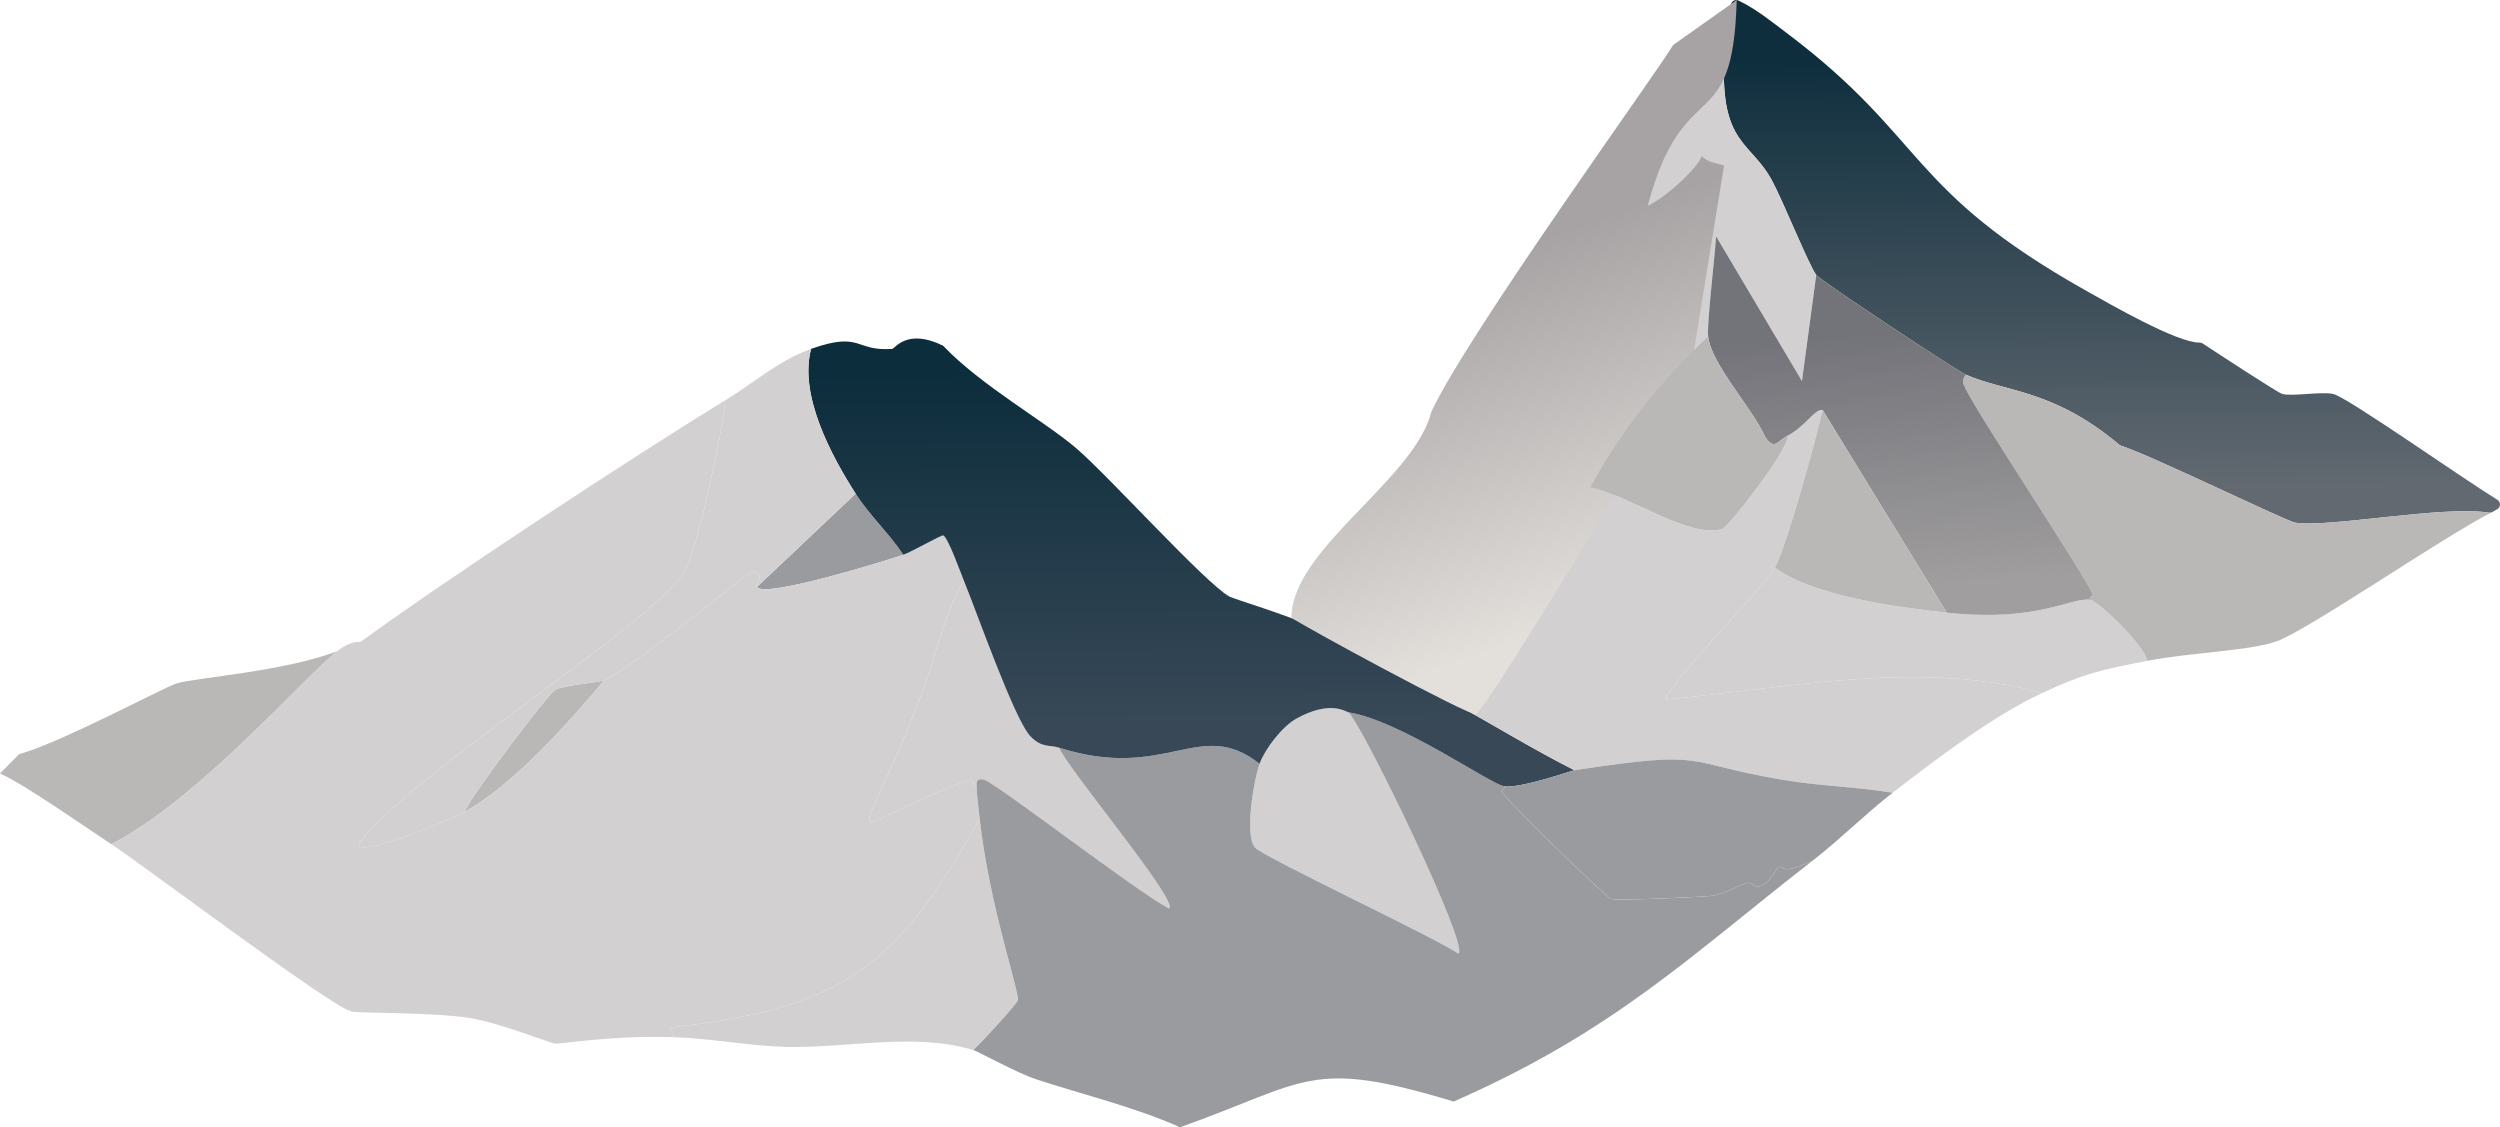 <?xml version="1.0" encoding="UTF-8"?>
<svg id="Layer_1" data-name="Layer 1" xmlns="http://www.w3.org/2000/svg" xmlns:xlink="http://www.w3.org/1999/xlink" viewBox="0 0 1423.77 641.99">
  <defs>
    <style>
      .cls-1 {
        fill: url(#linear-gradient);
      }

      .cls-1, .cls-2, .cls-3, .cls-4, .cls-5, .cls-6, .cls-7 {
        stroke-width: 0px;
      }

      .cls-2 {
        fill: #999b9f;
      }

      .cls-3 {
        fill: url(#linear-gradient-4);
      }

      .cls-4 {
        fill: url(#linear-gradient-2);
      }

      .cls-5 {
        fill: url(#linear-gradient-3);
      }

      .cls-6 {
        fill: #d2d0d1;
      }

      .cls-7 {
        fill: #bab7b7;
      }
    </style>
    <linearGradient id="linear-gradient" x1="-17.31" y1="32.74" x2="-18.12" y2="277.37" gradientTransform="translate(1185.01) rotate(-180) scale(1 -1)" gradientUnits="userSpaceOnUse">
      <stop offset="0" stop-color="#0e2e3d"/>
      <stop offset="1" stop-color="#626971"/>
    </linearGradient>
    <linearGradient id="linear-gradient-2" x1="506.86" y1="211.4" x2="506.18" y2="411.06" gradientTransform="translate(1185.01) rotate(-180) scale(1 -1)" gradientUnits="userSpaceOnUse">
      <stop offset="0" stop-color="#0c2d3c"/>
      <stop offset="1" stop-color="#384857"/>
    </linearGradient>
    <linearGradient id="linear-gradient-3" x1="107.04" y1="189.59" x2="98.64" y2="333.99" gradientTransform="translate(1185.01) rotate(-180) scale(1 -1)" gradientUnits="userSpaceOnUse">
      <stop offset="0" stop-color="#73737a"/>
      <stop offset="1" stop-color="#a09e9e"/>
    </linearGradient>
    <linearGradient id="linear-gradient-4" x1="333.64" y1="145.5" x2="262.2" y2="344.59" gradientTransform="translate(1185.01) rotate(-180) scale(1 -1)" gradientUnits="userSpaceOnUse">
      <stop offset="0" stop-color="#a7a3a4"/>
      <stop offset="1" stop-color="#e3dfdb"/>
    </linearGradient>
  </defs>
  <path class="cls-6" d="M717.35,435c-3.23,8.93-8.67,40.37-2.72,47.63,4.17,5.07,101.66,50.84,115.94,60.45,6.61-3.61-53.57-127.88-62.5-137.38-1.58-.24-10.36-7.24-29.89,3.66-7.85,4.38-17.73,17.07-20.83,25.64Z"/>
  <g>
    <path class="cls-6" d="M384.04,590.7c20.59.7,43.5,4.94,62.5,5.5,35.33,1.04,73.7-8.49,107.78,1.83,4.57-4.15,25.04-26.45,25.36-28.39.87-5.22-16.36-54.3-21.74-103.5-47.3,85.15-78.6,108.23-176.62,119.07l2.72,5.5Z"/>
    <path class="cls-6" d="M1162.98,394.7c24.42-11.35,33.85-13.28,59.78-18.32-.4-7.67-27.59-34.22-32.61-34.8-11.55-1.35-29.42,12.95-81.52,7.33-28.2-3.04-76.23-9.46-97.82-25.64-6.59,11.78-53.12,57.42-62.5,75.1,70.92-6.46,144.55-23.01,214.66-3.66Z"/>
    <path class="cls-6" d="M556.13,447.82c.29.01-1.22-5.47,4.53-3.66,7.22,2.27,86.46,63.44,105.07,73.27,6.65-3.03-59.68-82.07-62.5-91.59-5.71-1.82-9.69.32-16.3-6.41-9.13-9.28-31.08-72.08-38.04-88.84-10.24,16.52-15.87,42.7-23.55,63.2-37.09,98.96-52.22,79.79,26.27,50.37,3.91-.56,1.69,3.53,4.53,3.66Z"/>
    <path class="cls-2" d="M431.13,334.25c3.33,6.83,74.2-15.15,83.33-18.32-8.01-12.09-19.39-22.67-27.17-34.8q-28.08,26.56-56.16,53.12Z"/>
    <path class="cls-7" d="M264.48,462.47c27.51-15.2,58.91-50.36,79.71-75.1-3.18,1.37-23.43,2.82-28.08,5.5-3.74,2.15-47.61,59.68-51.63,69.61Z"/>
    <g>
      <path class="cls-1" d="M990.13.33c-1.62-.78-3.6.06-4.19,1.76-.71,2.04-1.58,5.5-2.3,11.6-8.16,69.24,11.84,64.16,25.36,88.84,6.22,11.36,21.64,49.64,25.36,54.04,3.31,3.92,79.95,54.48,85.14,56.79,22.29,9.91,49.7,8.17,87.39,39.91.3.25.63.44,1,.56,16.34,5.16,93.8,42.84,99.09,43.8,17.64,3.21,84.22-9.84,110.44-5.66.64.1,1.3,0,1.88-.31,1.24-.65,2.23-1.23,3.02-1.73,1.94-1.24,1.91-4.09-.05-5.3-21.25-13.09-85.86-58.69-93.55-60.28-7.11-1.47-23.26,1.54-28.98,0-2.53-.68-37.3-23.48-45.36-28.77-.54-.36-1.16-.49-1.8-.48-12.65.18-51.06-21.96-64.24-29.37-102.82-57.82-90.77-86.49-170.28-146.54-8.89-6.71-17.81-14.01-27.93-18.86Z"/>
      <path class="cls-7" d="M10.87,429.5q-5.43,5.5-10.87,10.99c14.17,6.35,48.1,30.2,63.4,40.3,49.42-25.28,109.31-94.63,128.62-109.91-30.4,11.59-80.34,15-91.48,18.32-6.56,1.95-66.46,34.04-89.67,40.3Z"/>
      <path class="cls-6" d="M192.02,370.89c-19.3,15.28-79.19,84.62-128.62,109.91,20.53,13.55,125.43,92.74,136.77,95.25,4.92,1.09,45.67.37,67.03,3.66,16.84,2.59,46.37,14.41,48.91,14.65,3.4.33,32.09-4.89,67.93-3.66l-2.72-5.5c98.02-10.83,129.32-33.91,176.62-119.07-.67-6.09-1.56-12.2-1.81-18.32-2.84-.14-.62-4.22-4.53-3.66-78.49,29.42-63.36,48.59-26.27-50.37,7.68-20.49,13.31-46.68,23.55-63.2-1.62-3.9-9.18-25.16-11.77-25.64-1.23-.23-17.8,9.31-22.64,10.99-9.13,3.17-79.99,25.15-83.33,18.32-1.52-3.11,5.99-5.29-2.72-9.16-17.3,13.13-70.15,56.22-84.23,62.28-20.8,24.74-52.2,59.9-79.71,75.1-6.83,3.78-64.62,28.17-59.78,17.4,32.87-42.16,164.28-122.32,184.77-153.87,7.48-11.51,21.87-79.02,23.55-98-52.4,31.98-158.97,102.02-207.42,137.38-.59.43-5.5-.91-13.59,5.5Z"/>
      <path class="cls-2" d="M768.07,405.69c8.92,9.51,69.11,133.77,62.5,137.38-14.28-9.6-111.77-55.37-115.94-60.45-5.95-7.25-.51-38.7,2.72-47.63-33.97-26.92-53.01,10.29-114.12-9.16,2.82,9.52,69.15,88.56,62.5,91.59-18.61-9.83-97.85-71.01-105.07-73.27-5.75-1.8-4.24,3.68-4.53,3.66.25,6.12,1.15,12.23,1.81,18.32,5.38,49.19,22.61,98.27,21.74,103.5-.32,1.94-20.79,24.24-25.36,28.39,2.69.81,25.28,13.18,35.32,16.49,27.44,9.04,55.91,15.69,82.42,27.48,73.11-26.09,73.8-39.5,155.79-14.65,91.23-40.01,133.99-82.39,204.7-137.38-19.52,9.17-16.13,2.97-19.02,3.66-2.62.63-4.58,8.78-10.87,10.99-3.43,1.2-5.18-2.43-7.25-1.83-6.52,1.89-13.16,6.34-19.93,7.33-4.76.7-55.32,3.04-57.97,1.83-3.97-1.81-60.75-57.33-62.5-61.36-.12-.27,2.19-1.38,1.81-2.75-7.58-.89-59.45-37.59-88.76-42.13Z"/>
      <path class="cls-4" d="M461.93,198.7c-6.98,26.19,11.24,60.4,25.36,82.43,7.78,12.14,19.16,22.72,27.17,34.8,4.85-1.68,21.41-11.22,22.64-10.99,2.59.49,10.16,21.75,11.77,25.64,6.96,16.76,28.91,79.56,38.04,88.84,6.62,6.73,10.59,4.59,16.3,6.41,61.12,19.45,80.15-17.76,114.12,9.16,3.1-8.58,12.98-21.26,20.83-25.64,19.53-10.9,28.31-3.91,29.89-3.66,29.31,4.54,81.18,41.24,88.76,42.13,9.76,1.15,37.83-8.85,39.85-9.16-24.69-12.48-48.15-27.1-72.46-40.3-26.04-14.14-52.52-28.48-78.8-42.13-9.92-5.15-43.19-15.3-45.29-16.49-13.77-7.78-68.64-68.51-86.95-84.26-18.29-15.73-54.47-35.84-76.08-58.62-20.58-10.12-27.43,1.72-28.98,1.83-21.34,1.58-17.27-10.27-46.19,0Z"/>
      <path class="cls-6" d="M895.78,279.3c5.4-.3,9.18-.96,8.15,3.66,2.11-3.94,1.67-5.24,1.81-5.5,17.38-32.13,40.59-61.15,67.03-86.09-.69-7.72,3.77-44.21,4.53-56.79q24.46,41.22,48.91,82.43,4.08-30.22,8.15-60.45c-3.72-4.4-19.14-42.68-25.36-54.04-13.52-24.68-33.52-19.6-25.36-88.84-2.31-.48-4.38.84-5.43,2.75-4.5,8.13-25.99,67.78-41.66,97.08"/>
      <path class="cls-6" d="M1018.06,248.16c1.36,7.24-33.98,52.22-37.14,53.12-19.48,5.56-53.7-19.54-75.18-23.81-.14.25.3,1.55-1.81,5.5-18.54,34.57-21.67,58.53-55.25,91.59-12.81,12.61-29.44,19.29-24.46,23.81,24.31,13.2,47.77,27.82,72.46,40.3,77.97-11.94,60.04-4.35,118.65,5.5,20.55,3.45,41.91,3.92,62.5,7.33,24.9-19.23,56.98-43.7,85.14-56.79-70.11-19.34-143.74-2.8-214.66,3.66,9.38-17.68,55.91-63.32,62.5-75.1,6.47-11.57,22.79-70.79,27.17-89.76-4.47-.78-9.54,9.11-19.93,14.65Z"/>
      <path class="cls-6" d="M413.02,228.01c-1.68,18.98-16.07,86.49-23.55,98-20.5,31.55-151.9,111.71-184.77,153.87-4.85,10.77,52.94-13.62,59.78-17.4,4.01-9.93,47.89-67.45,51.63-69.61,4.64-2.68,24.9-4.13,28.08-5.5,14.08-6.07,66.94-49.15,84.23-62.28,8.71,3.86,1.2,6.05,2.72,9.16q28.08-26.56,56.16-53.12c-14.12-22.03-32.35-56.24-25.36-82.43-18.51,6.57-32.53,19.31-48.91,29.31Z"/>
      <path class="cls-7" d="M1190.15,341.58c5.02.59,32.2,27.13,32.61,34.8,24.88-4.84,56.97-5.49,73.37-10.99,17.19-5.77,95.32-59.64,122.28-73.27-25.51-4.67-93.55,8.74-111.41,5.5-5.35-.97-84.55-39.51-99.63-43.96-37.93-32.14-65.47-30.35-87.86-40.3-2.42,3.3-1.64,4.94,0,8.24,8.53,17.17,70.81,110.43,72.46,117.23.09.38-2.2,1.34-1.81,2.75Z"/>
      <path class="cls-5" d="M972.77,191.37c1.41,15.74,25.34,41.14,32.61,57.7,5.31,7.45,6.7,2.28,12.68-.92,10.38-5.54,15.46-15.43,19.93-14.65q35.32,57.7,70.65,115.4c52.09,5.62,69.96-8.68,81.52-7.33-.39-1.41,1.9-2.36,1.81-2.75-1.65-6.8-63.93-100.07-72.46-117.23-1.64-3.31-2.42-4.94,0-8.24-5.19-2.31-81.83-52.87-85.14-56.79q-4.08,30.22-8.15,60.45-24.46-41.22-48.91-82.43c-.75,12.57-5.22,49.07-4.53,56.79Z"/>
      <path class="cls-2" d="M896.69,438.66c-2.02.31-30.09,10.31-39.85,9.16.38,1.36-1.93,2.48-1.81,2.75,1.74,4.04,58.53,59.55,62.5,61.36,2.64,1.21,53.21-1.14,57.97-1.83,6.77-.99,13.41-5.44,19.93-7.33,2.07-.6,3.82,3.03,7.25,1.83,6.28-2.21,8.24-10.36,10.87-10.99,2.89-.7-.5,5.5,19.02-3.66,15.67-12.19,30.13-26.76,45.29-38.47-20.59-3.41-41.95-3.87-62.5-7.33-58.62-9.85-40.69-17.44-118.65-5.5Z"/>
      <path class="cls-3" d="M952.84,25.65c-7.74,13.65-116.63,163.89-137.65,208.78-9.53,38.71-79.49,78.06-79.73,117.29,3.4,3.06,102.12,56.69,105.07,54.96,8.11-4.78,108.35-175.01,121.39-189.65l19.93-122.73c-4.34-1.52-9.53-1.72-12.68-5.5-1.16,5.32-19.2,22.99-30.82,28.44,20.89-77.44,48.61-36.82,50.72-117.24"/>
      <path class="cls-7" d="M905.75,277.46c21.48,4.27,55.7,29.37,75.18,23.81,3.16-.9,38.5-45.88,37.14-53.12-5.98,3.19-7.37,8.36-12.68.92-7.26-16.56-31.19-41.96-32.61-57.7-26.44,24.94-49.64,53.97-67.03,86.09Z"/>
      <path class="cls-7" d="M1010.81,323.26c21.59,16.19,69.62,22.6,97.82,25.64q-35.32-57.7-70.65-115.4c-4.38,18.97-20.7,78.19-27.17,89.76Z"/>
    </g>
  </g>
</svg>